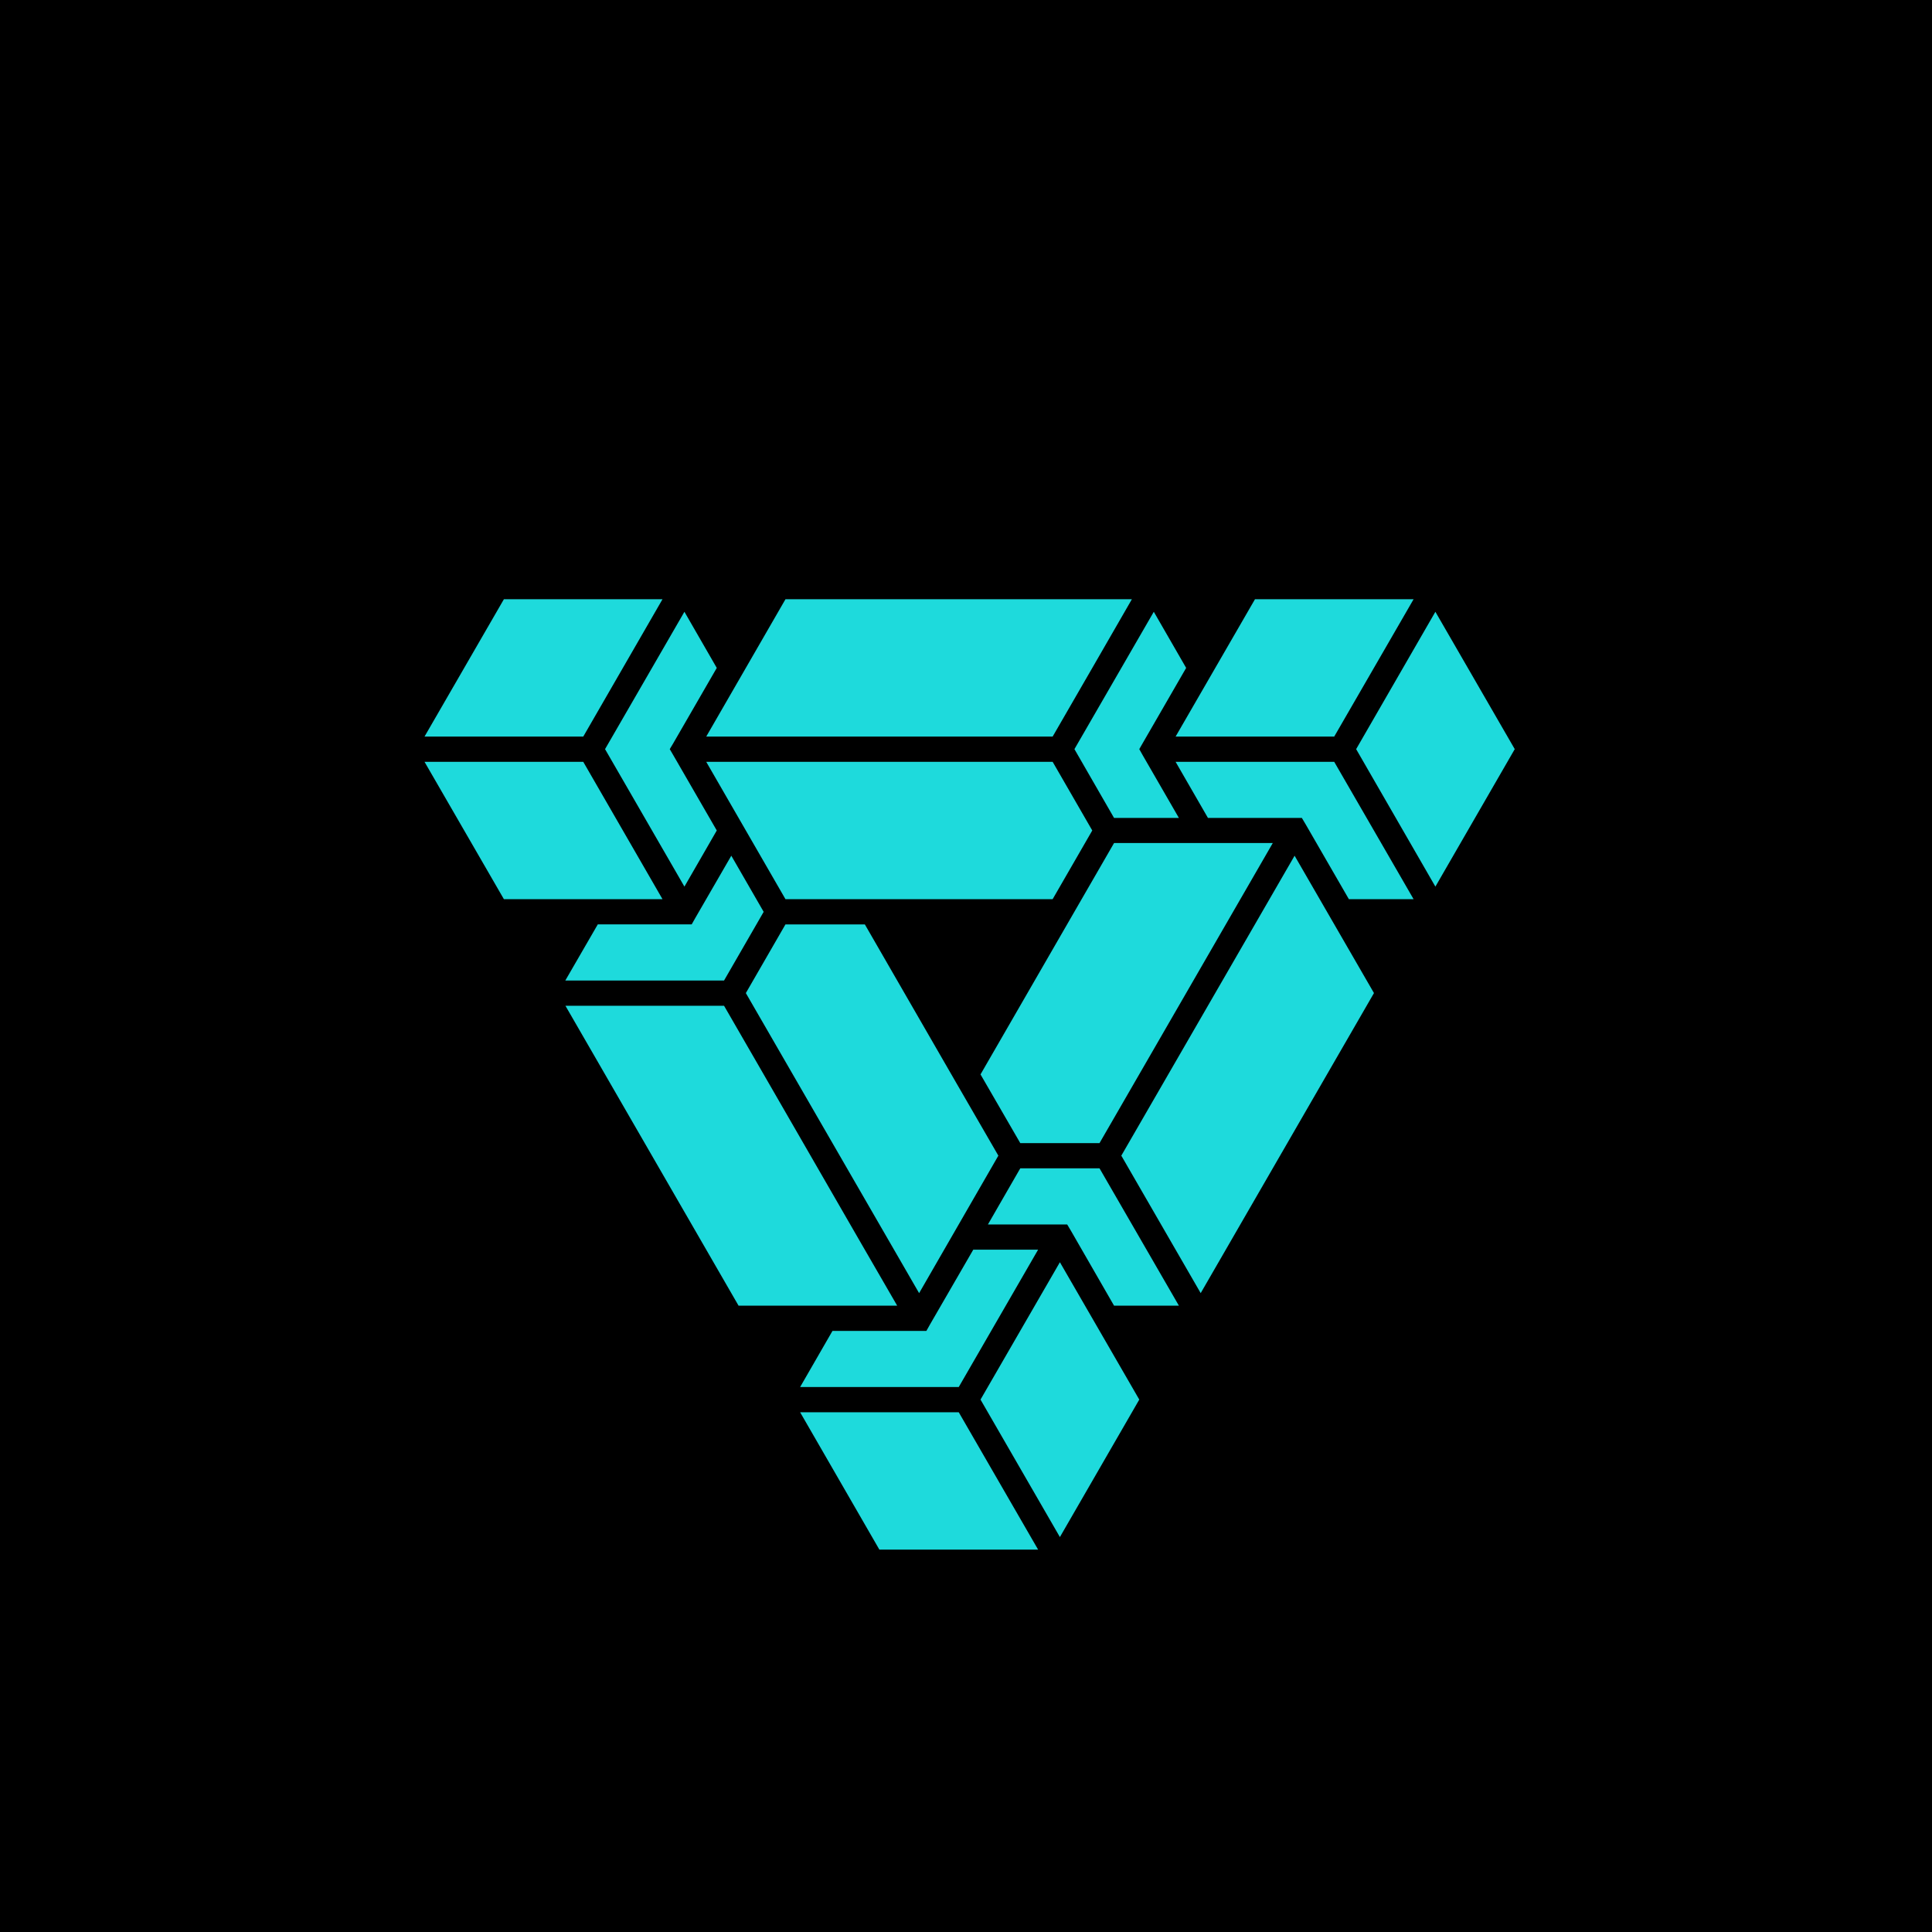 <svg width="128" height="128" viewBox="0 0 128 128" fill="none" xmlns="http://www.w3.org/2000/svg">
<g clip-path="url(#clip0_635_1829)">
<path d="M128 0H0V128H128V0Z" fill="black"/>
<path d="M45.345 58.741L47.488 55.022L44.618 50.052L44.373 49.632L44.618 49.221L47.488 44.251L45.345 40.532L40.086 49.632L45.345 58.741Z" fill="#1EDADC"/>
<path d="M95.098 58.741L100.356 49.632L95.098 40.532L89.848 49.632L95.098 58.741Z" fill="#1EDADC"/>
<path d="M83.145 39.701L77.886 48.801H88.395L93.654 39.701H83.145Z" fill="#1EDADC"/>
<path d="M33.384 39.701L28.125 48.801H38.642L43.892 39.701H33.384Z" fill="#1EDADC"/>
<path d="M46.789 50.472L52.039 59.572H69.74L72.365 55.022L69.74 50.472H46.789Z" fill="#1EDADC"/>
<path d="M93.654 59.572L88.395 50.472H77.886L80.03 54.19H85.77H86.251L86.496 54.602L89.366 59.572H93.654Z" fill="#1EDADC"/>
<path d="M38.642 50.472H28.125L33.384 59.572H43.892L38.642 50.472Z" fill="#1EDADC"/>
<path d="M57.052 82.375L50.84 71.604L47.97 66.634H37.461L48.932 86.505H59.441L57.052 82.375Z" fill="#1EDADC"/>
<path d="M79.549 85.673L91.029 65.793L85.77 56.693L74.29 76.565L79.549 85.673Z" fill="#1EDADC"/>
<path d="M64.481 82.795L61.611 87.756L61.375 88.176H60.894H55.154L53.01 91.895H63.519L68.777 82.795H64.481Z" fill="#1EDADC"/>
<path d="M70.221 101.835L75.48 92.726L70.221 83.626L64.962 92.726L70.221 101.835Z" fill="#1EDADC"/>
<path d="M53.01 93.565L58.26 102.665H68.777L63.519 93.565H53.01Z" fill="#1EDADC"/>
<path d="M69.74 48.801L72.61 43.831L74.99 39.701H52.039L46.789 48.801H69.74Z" fill="#1EDADC"/>
<path d="M73.809 54.191H78.105L75.716 50.052L75.48 49.632L75.716 49.221L78.586 44.251L76.442 40.532L71.184 49.632L73.809 54.191Z" fill="#1EDADC"/>
<path d="M67.596 75.734H72.846L84.326 55.853H73.809L64.962 71.183L67.596 75.734Z" fill="#1EDADC"/>
<path d="M48.451 56.693L46.063 60.823L45.826 61.243H45.345H39.605L37.453 64.962H47.97L50.595 60.412L48.451 56.693Z" fill="#1EDADC"/>
<path d="M67.596 77.404L65.453 81.123H70.221H70.703L70.948 81.534L73.809 86.504H78.105L72.846 77.404H67.596Z" fill="#1EDADC"/>
<path d="M52.039 61.244L49.414 65.794L60.894 85.674L66.144 76.565L63.274 71.604L57.298 61.244H52.039Z" fill="#1EDADC"/>
</g>
<defs>
<clipPath id="clip0_635_1829">
<rect width="128" height="128" fill="white"/>
</clipPath>
</defs>
</svg>
